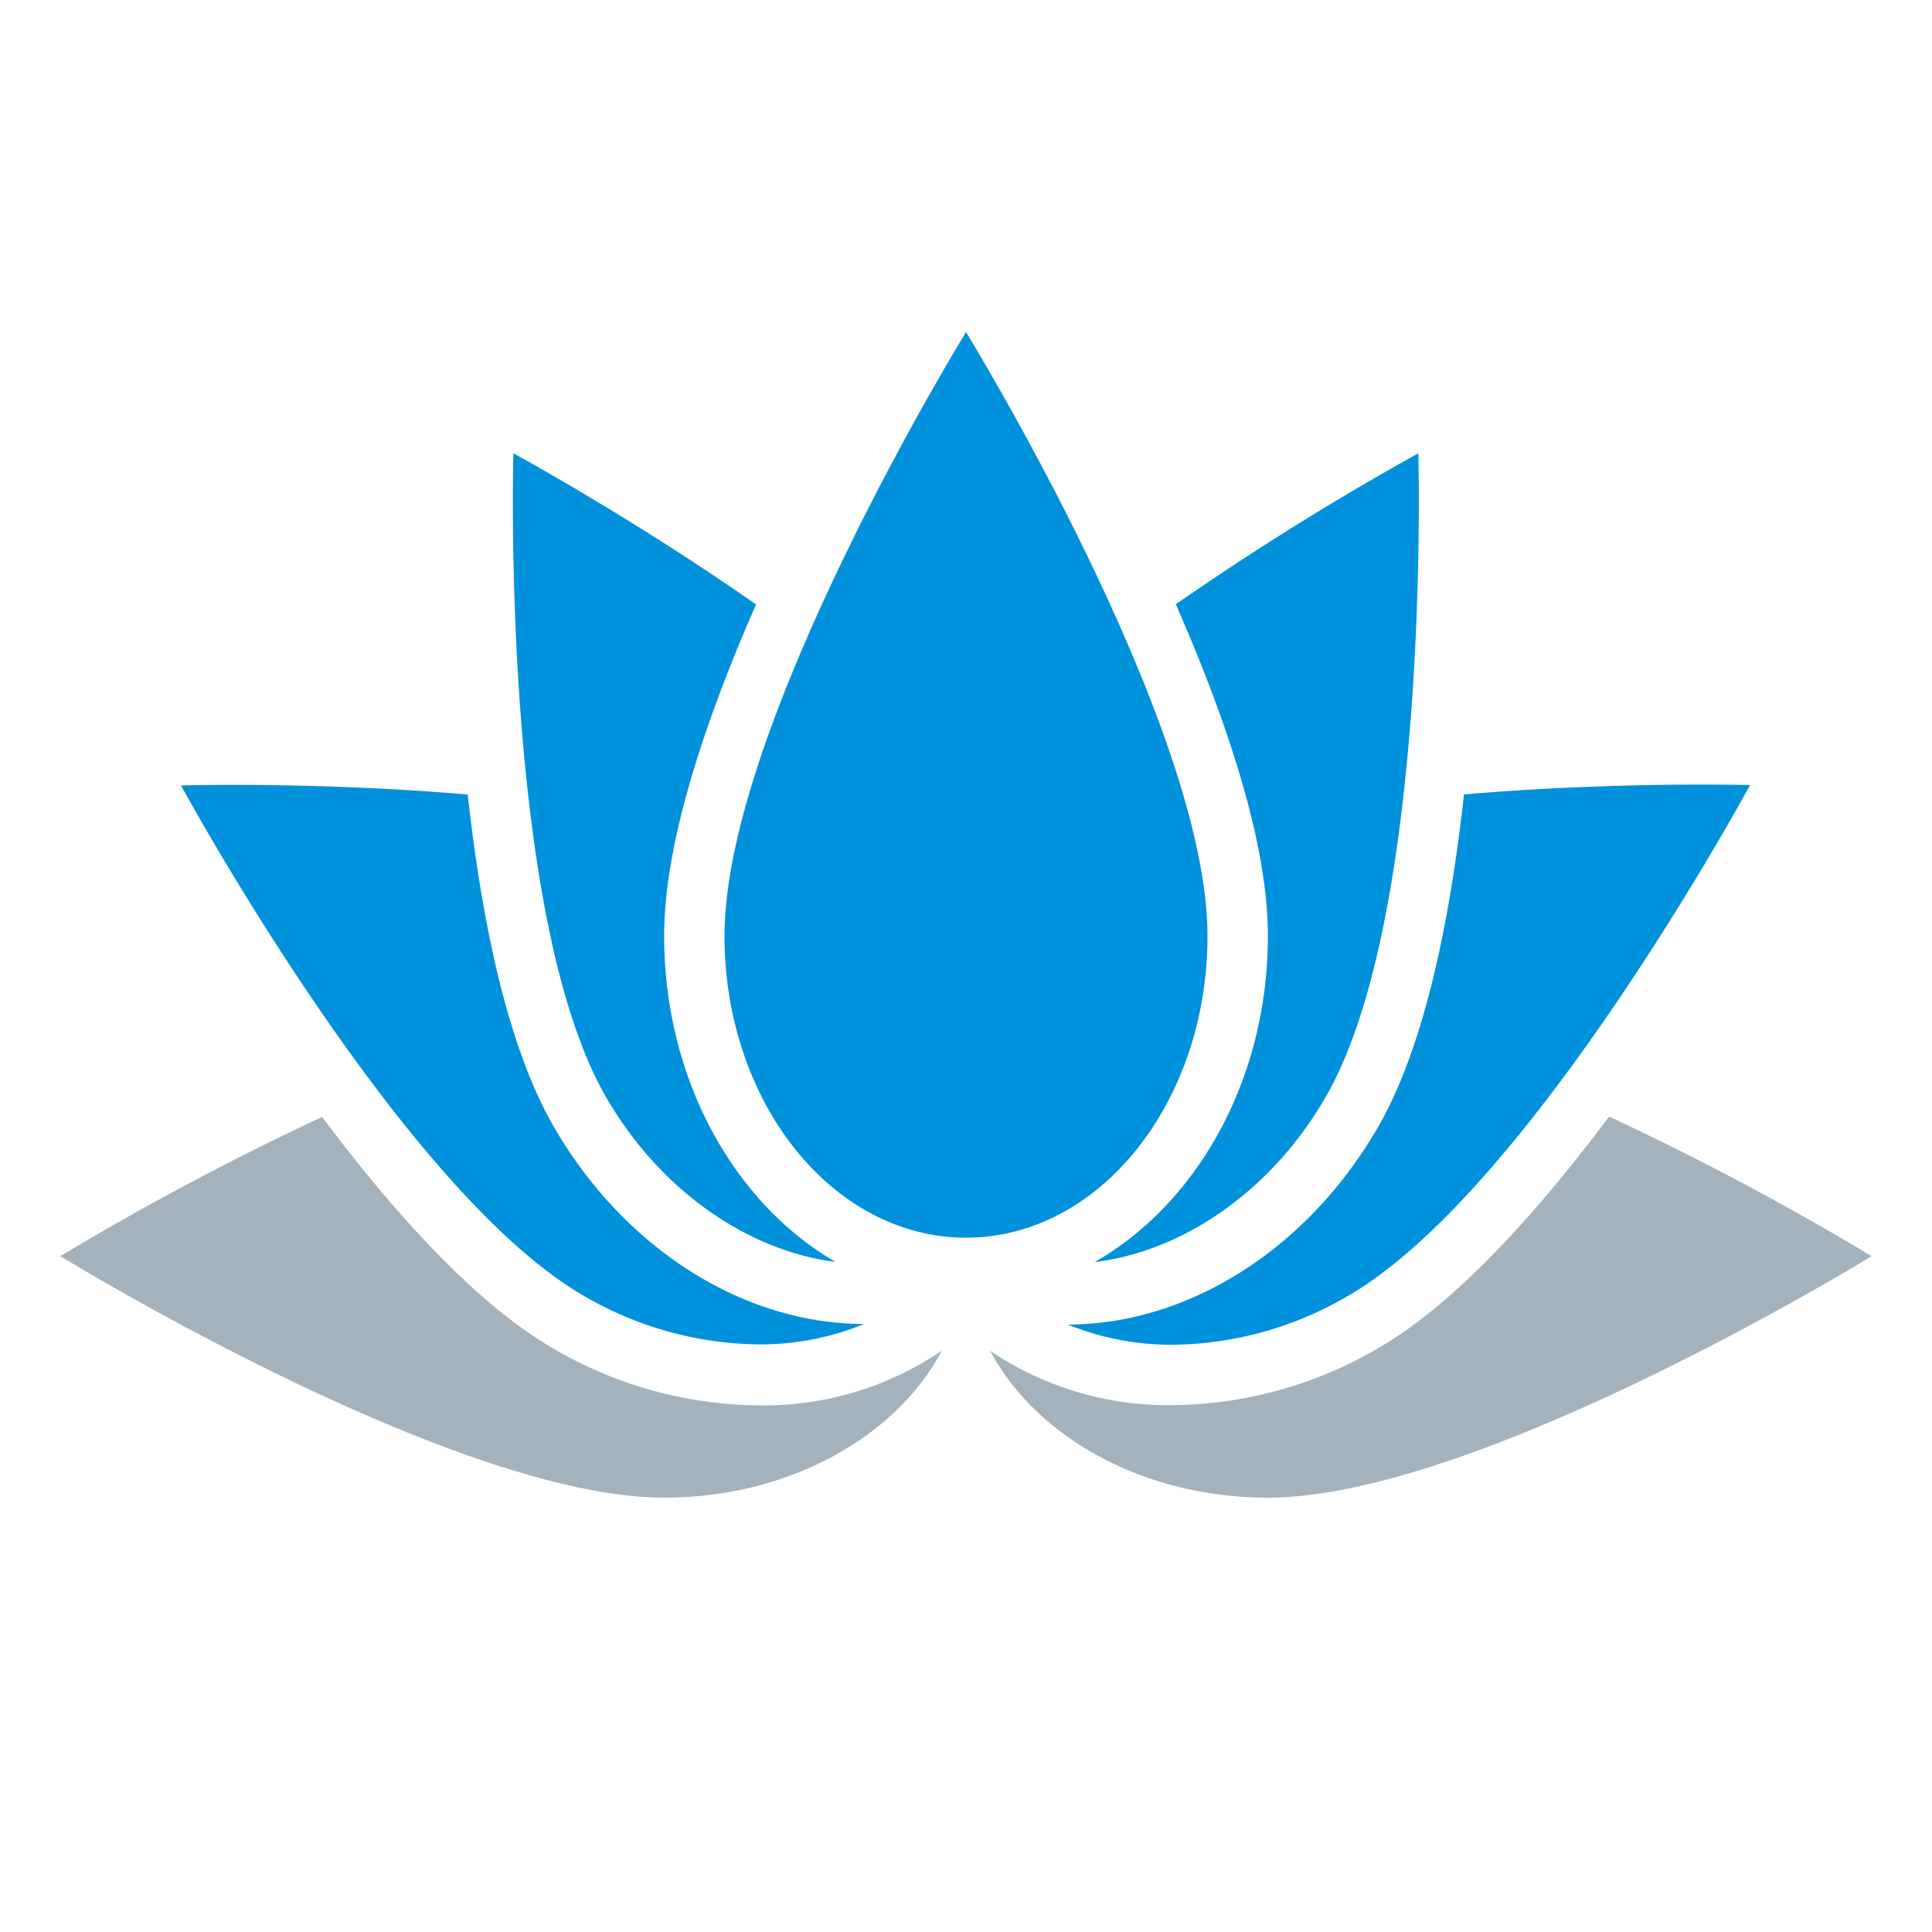 <svg id="e2dc7e91-cb7b-4dec-9042-398ee82b73e6" data-name="content" xmlns="http://www.w3.org/2000/svg" viewBox="0 0 96 96" width="96" height="96">
    <title>flower_96</title>
    <g class="nc-icon-wrapper">
        <path d="M79.954 55.482c-3.529 4.716-7.598 9.273-11.481 11.514A20.541 20.541 0 0 1 58.25 69.82a15.74 15.74 0 0 1-9.053-2.703c2.287 4.29 7.604 7.3 13.802 7.3 10.5 0 30-12 30-12a141.004 141.004 0 0 0-13.046-6.935z" fill="#a3b2bc" />
        <path d="M27.519 67.021c-3.893-2.239-7.975-6.801-11.513-11.52A141.066 141.066 0 0 0 3 62.417s19.5 12 30 12c6.202 0 11.521-3.012 13.805-7.306a15.737 15.737 0 0 1-9.085 2.721 20.54 20.54 0 0 1-10.201-2.81z" fill="#a3b2bc" />
        <path d="M29.014 64.39a17.583 17.583 0 0 0 8.706 2.412 13.604 13.604 0 0 0 5.215-1.013c-6.028-.011-11.936-3.769-15.424-9.814-2.342-4.057-3.596-10.405-4.27-16.497-4.69-.398-9.038-.478-11.666-.478-1.614 0-2.58.029-2.58.029s10.918 20.125 20.02 25.362z" fill="#0091dc" />
        <path d="M41.515 62.706C36.486 59.796 33 53.636 33 46.5c0-4.697 2.098-10.842 4.567-16.468-6.212-4.337-12.058-7.508-12.058-7.508s-.648 22.887 4.6 31.982c2.715 4.705 7.095 7.65 11.406 8.2z" fill="#0091dc" />
        <path d="M53.065 65.817a13.61 13.61 0 0 0 5.186 1.003 17.568 17.568 0 0 0 8.722-2.423C76.068 59.15 86.96 39.01 86.96 39.01s-.897-.025-2.41-.025c-2.6 0-7.026.079-11.807.49-.673 6.104-1.924 12.464-4.27 16.53-3.487 6.04-9.386 9.794-15.408 9.812z" fill="#0091dc" />
        <path d="M54.394 62.712c4.336-.526 8.748-3.474 11.48-8.206 5.249-9.095 4.601-31.982 4.601-31.982a141.922 141.922 0 0 0-12.05 7.502C60.898 35.656 63 41.799 63 46.5c0 7.17-3.54 13.32-8.606 16.212z" fill="#0091dc" />
        <path d="M60 46.5c0-10.5-12-30-12-30S36 36 36 46.5c0 8.284 5.373 15 12 15s12-6.716 12-15z" fill="#0091dc" />
        <path fill="none" d="M0 0h96v96H0z" />
    </g>
</svg>